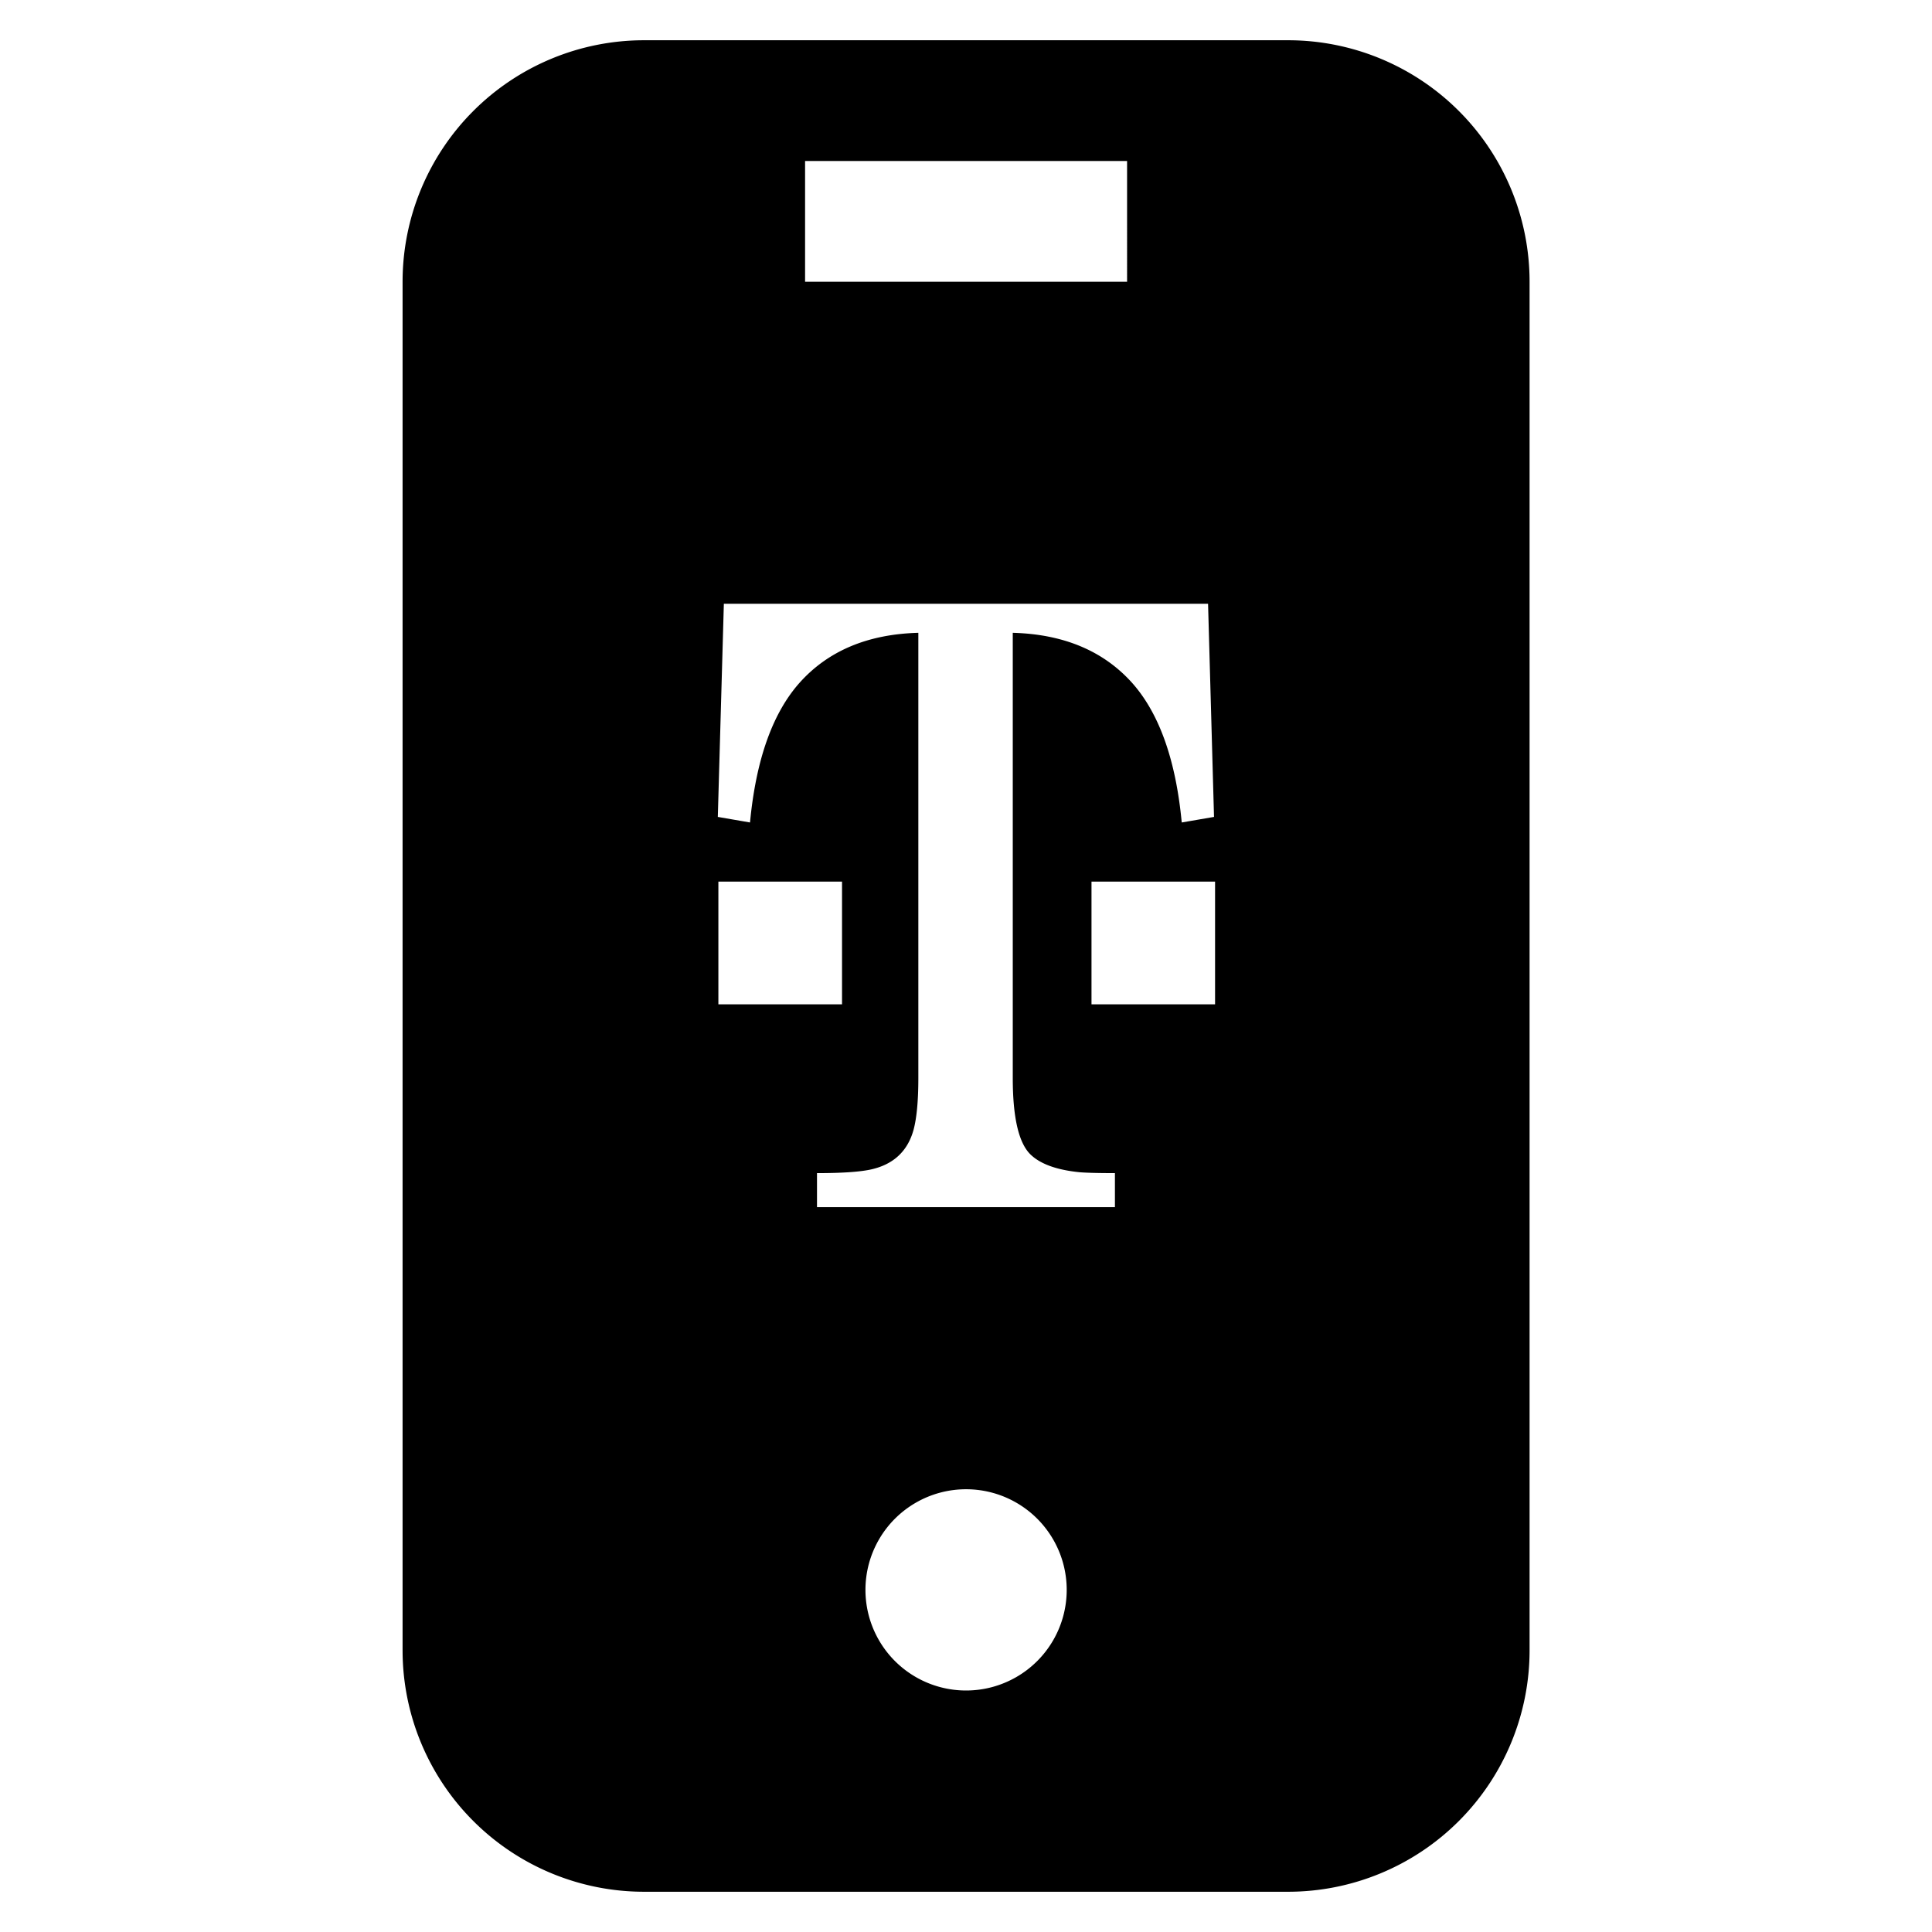 <svg width="24" height="24" xmlns="http://www.w3.org/2000/svg"><path d="M13.559 12.476h1.535v-1.524h-1.535v1.524zm-4.635 0h1.536v-1.524H8.924v1.524zm4.926 2.52h-3.701v-.423c.298 0 .517-.014.659-.043.286-.06.467-.226.541-.497.038-.142.059-.355.059-.641V7.861c-.629.017-1.12.224-1.474.619-.337.378-.543.957-.617 1.737l-.4-.069.075-2.648h6.015l.074 2.648-.401.069c-.074-.78-.281-1.359-.619-1.737-.356-.395-.849-.602-1.48-.619v5.531c0 .484.072.798.214.943.121.122.327.198.616.227.085.007.232.011.439.011v.423zM12.001 21a1.25 1.25 0 110-2.5 1.25 1.25 0 010 2.5zm-2-17.5h4V2h-4v1.5zm6-3h-8a3 3 0 00-3 3v17a3 3 0 003 3h8a3 3 0 003-3v-17a3 3 0 00-3-3z" fill="#000" fill-rule="evenodd"/></svg>
